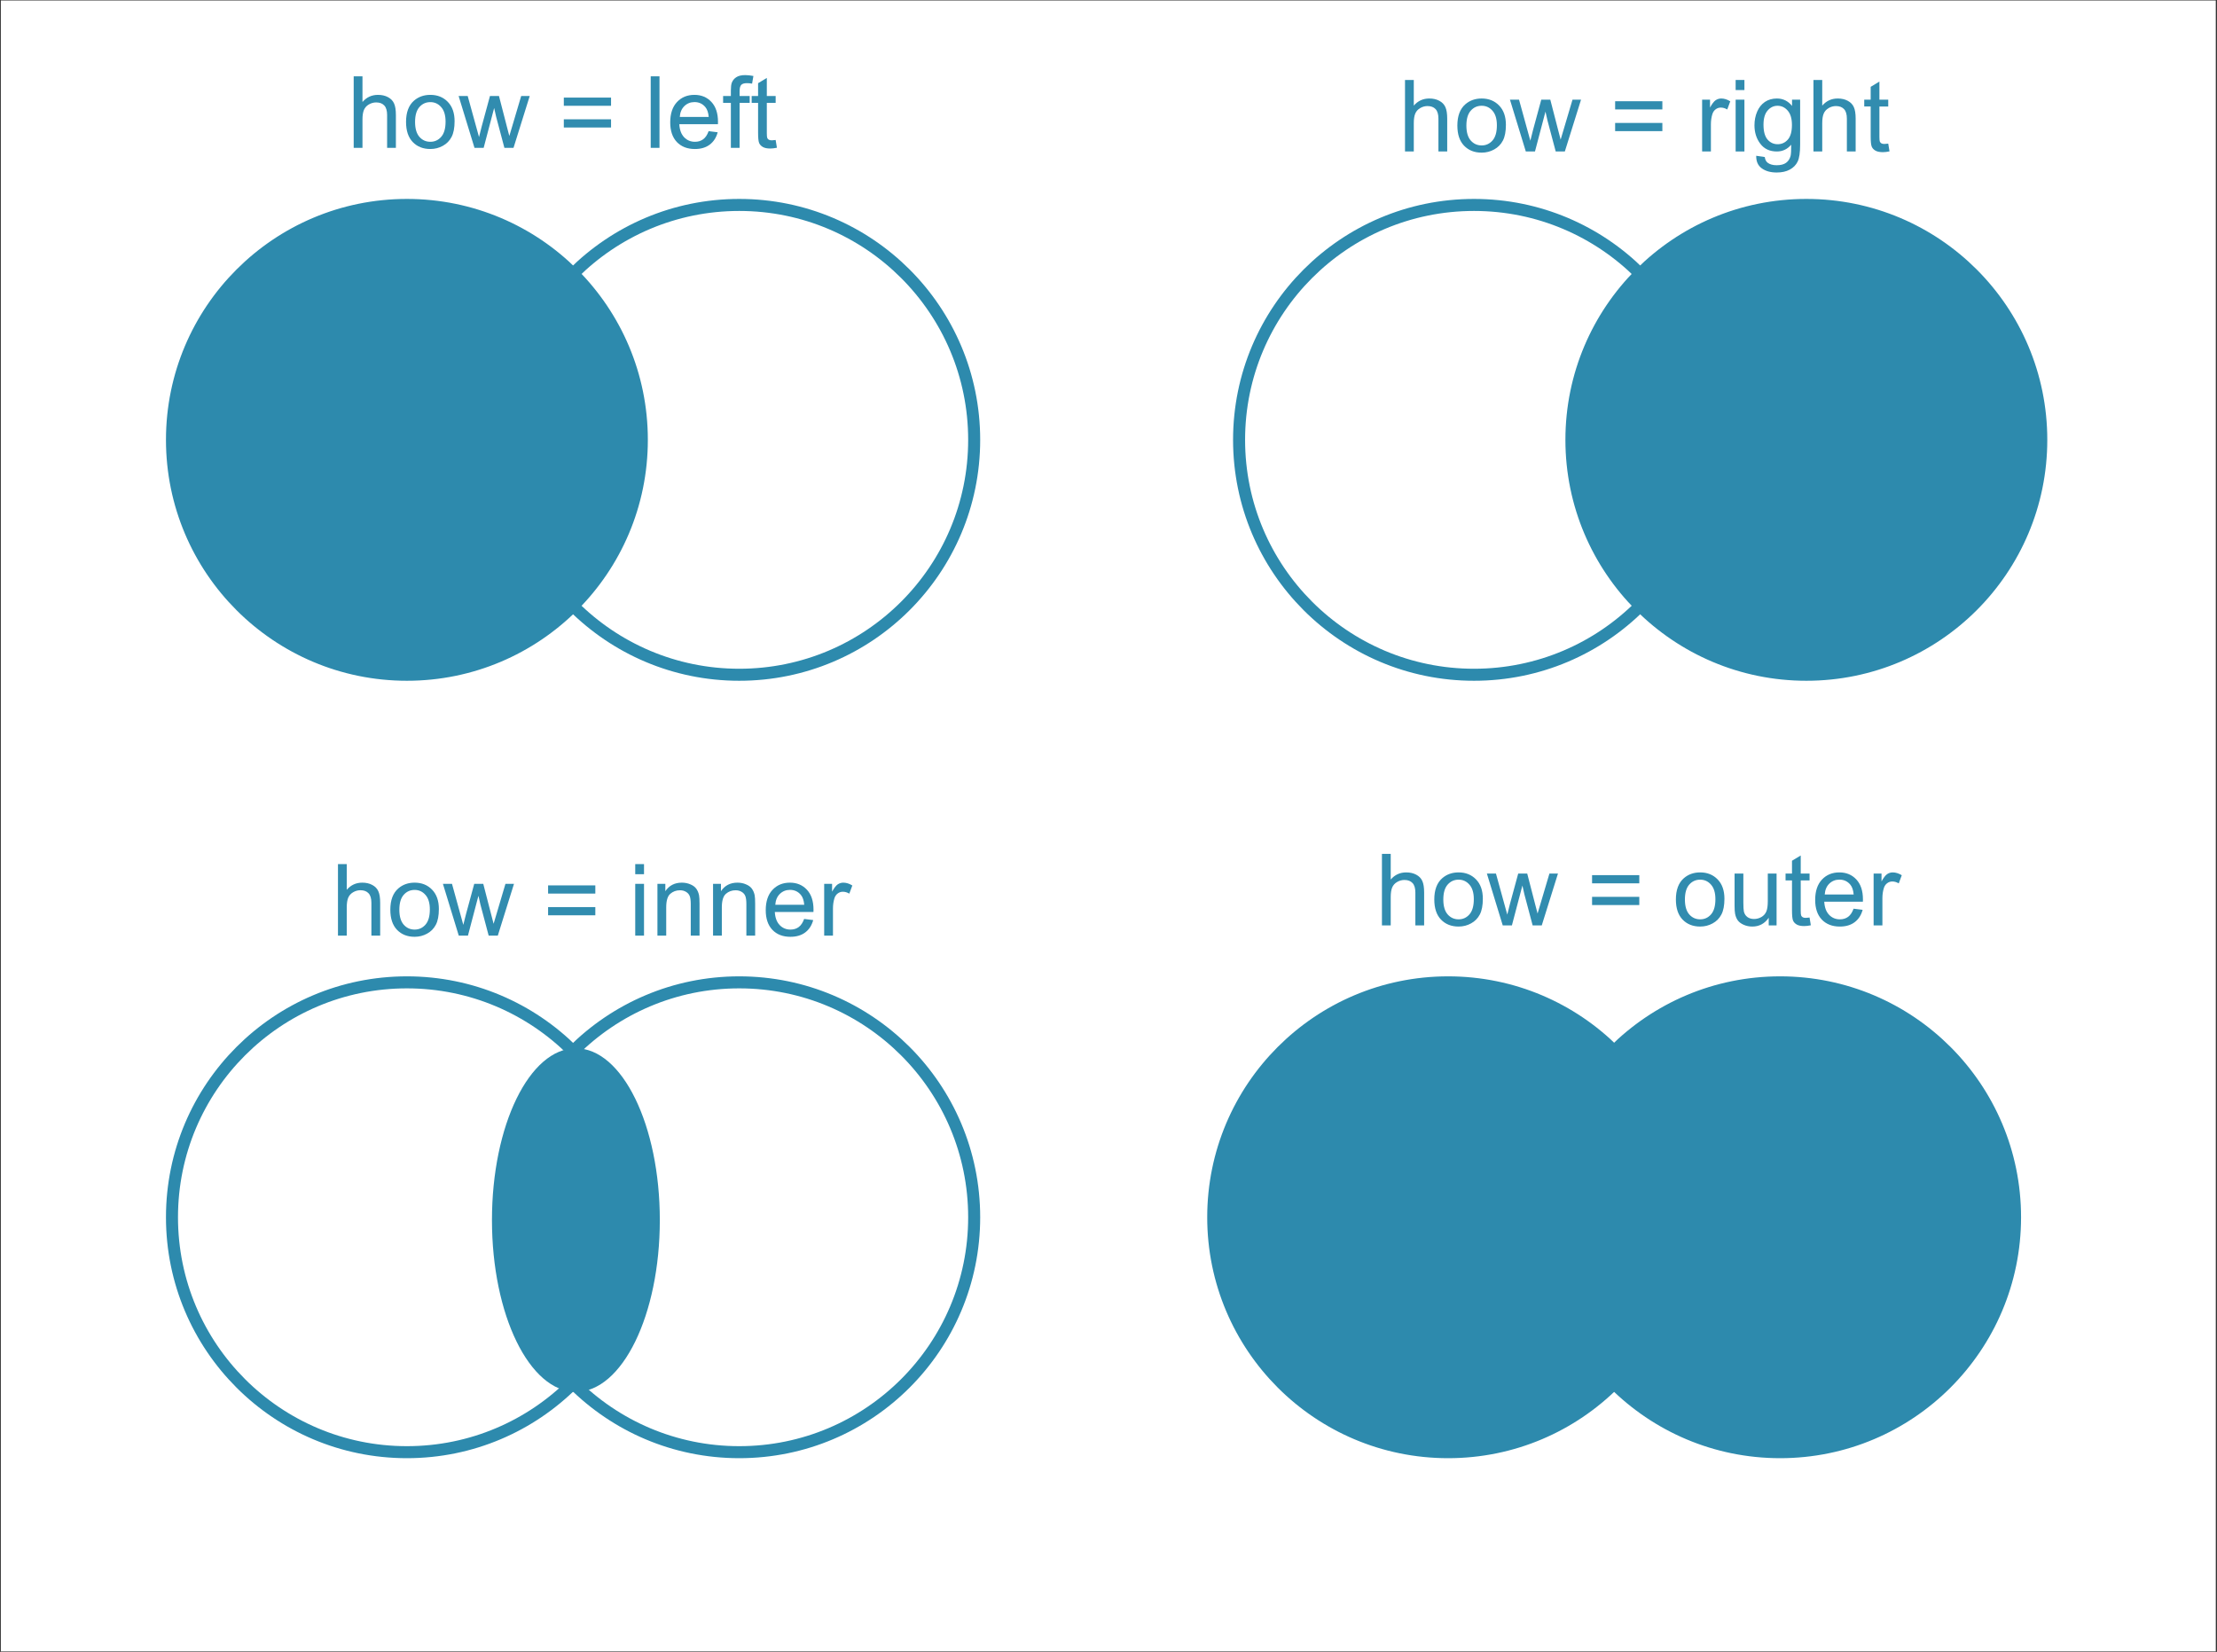 <?xml version="1.0" encoding="UTF-8" standalone="no"?>
<svg
   width="5917"
   height="4409"
   xml:space="preserve"
   overflow="hidden"
   version="1.1"
   id="svg875"
   xmlns="http://www.w3.org/2000/svg"
   xmlns:svg="http://www.w3.org/2000/svg"><rect width="100%" height="100%" fill="#333333" stroke="none"/><defs
     id="defs851"><rect
       x="523.247"
       y="85.778"
       width="1621.208"
       height="437.469"
       id="rect4418" /><clipPath
       id="clip0"><rect
         x="201"
         y="27"
         width="5917"
         height="4409"
         id="rect848" /></clipPath><rect
       x="523.247"
       y="85.778"
       width="1621.208"
       height="437.469"
       id="rect50467" /><rect
       x="523.247"
       y="85.778"
       width="1621.208"
       height="437.469"
       id="rect50467-8" /><rect
       x="523.247"
       y="85.778"
       width="1621.208"
       height="437.469"
       id="rect50467-1" /><rect
       x="523.247"
       y="85.778"
       width="1621.208"
       height="437.469"
       id="rect50467-1-3" /></defs><g
     clip-path="url(#clip0)"
     transform="translate(-201 -27)"
     id="g873"><rect
       x="205.5"
       y="30.5"
       width="5907"
       height="4402"
       stroke="#FFFFFF"
       stroke-width="4.583"
       stroke-linecap="butt"
       stroke-linejoin="miter"
       stroke-miterlimit="8"
       stroke-opacity="1"
       fill="#FFFFFF"
       fill-opacity="1"
       id="rect853" /><path
       d="M1547 1201C1547 854.718 1827.72 574 2174 574 2520.28 574 2801 854.718 2801 1201 2801 1547.28 2520.28 1828 2174 1828 1827.72 1828 1547 1547.28 1547 1201Z"
       stroke="#2D8AAD"
       stroke-width="32.083"
       stroke-linecap="butt"
       stroke-linejoin="miter"
       stroke-miterlimit="8"
       stroke-opacity="1"
       fill="#FFFFFF"
       fill-rule="evenodd"
       fill-opacity="1"
       id="path855" /><path
       d="M660 1201C660 854.718 940.717 574 1287 574 1633.28 574 1914 854.718 1914 1201 1914 1547.28 1633.28 1828 1287 1828 940.717 1828 660 1547.28 660 1201Z"
       stroke="#2D8AAD"
       stroke-width="32.083"
       stroke-linecap="butt"
       stroke-linejoin="miter"
       stroke-miterlimit="8"
       stroke-opacity="1"
       fill="#2D8AAD"
       fill-rule="evenodd"
       fill-opacity="1"
       id="path857" /><path
       d="M3508 1201C3508 854.718 3788.72 574 4135 574 4481.28 574 4762 854.718 4762 1201 4762 1547.28 4481.28 1828 4135 1828 3788.72 1828 3508 1547.28 3508 1201Z"
       stroke="#2D8AAD"
       stroke-width="32.083"
       stroke-linecap="butt"
       stroke-linejoin="miter"
       stroke-miterlimit="8"
       stroke-opacity="1"
       fill="#FFFFFF"
       fill-rule="evenodd"
       fill-opacity="1"
       id="path859" /><path
       d="M4395 1201C4395 854.718 4675.72 574 5022 574 5368.28 574 5649 854.718 5649 1201 5649 1547.28 5368.28 1828 5022 1828 4675.72 1828 4395 1547.28 4395 1201Z"
       stroke="#2D8AAD"
       stroke-width="32.083"
       stroke-linecap="butt"
       stroke-linejoin="miter"
       stroke-miterlimit="8"
       stroke-opacity="1"
       fill="#2D8AAD"
       fill-rule="evenodd"
       fill-opacity="1"
       id="path861" /><path
       d="M4325 3276C4325 2929.72 4605.72 2649 4952 2649 5298.28 2649 5579 2929.72 5579 3276 5579 3622.28 5298.28 3903 4952 3903 4605.72 3903 4325 3622.28 4325 3276Z"
       stroke="#2D8AAD"
       stroke-width="32.083"
       stroke-linecap="butt"
       stroke-linejoin="miter"
       stroke-miterlimit="8"
       stroke-opacity="1"
       fill="#2D8AAD"
       fill-rule="evenodd"
       fill-opacity="1"
       id="path863" /><path
       d="M3439 3276C3439 2929.72 3719.72 2649 4066 2649 4412.28 2649 4693 2929.72 4693 3276 4693 3622.28 4412.28 3903 4066 3903 3719.72 3903 3439 3622.28 3439 3276Z"
       stroke="#2D8AAD"
       stroke-width="32.083"
       stroke-linecap="butt"
       stroke-linejoin="miter"
       stroke-miterlimit="8"
       stroke-opacity="1"
       fill="#2D8AAD"
       fill-rule="evenodd"
       fill-opacity="1"
       id="path865" /><path
       d="M1547 3276C1547 2929.72 1827.72 2649 2174 2649 2520.28 2649 2801 2929.72 2801 3276 2801 3622.28 2520.28 3903 2174 3903 1827.72 3903 1547 3622.28 1547 3276Z"
       stroke="#2D8AAD"
       stroke-width="32.083"
       stroke-linecap="butt"
       stroke-linejoin="miter"
       stroke-miterlimit="8"
       stroke-opacity="1"
       fill="none"
       fill-rule="evenodd"
       id="path867" /><path
       d="M660 3276C660 2929.72 940.717 2649 1287 2649 1633.28 2649 1914 2929.72 1914 3276 1914 3622.28 1633.28 3903 1287 3903 940.717 3903 660 3622.28 660 3276Z"
       stroke="#2D8AAD"
       stroke-width="32.083"
       stroke-linecap="butt"
       stroke-linejoin="miter"
       stroke-miterlimit="8"
       stroke-opacity="1"
       fill="none"
       fill-rule="evenodd"
       id="path869" /><path
       d="M1514 3283.5C1514 3030.28 1614.29 2825 1738 2825 1861.71 2825 1962 3030.28 1962 3283.5 1962 3536.72 1861.71 3742 1738 3742 1614.29 3742 1514 3536.72 1514 3283.5Z"
       fill="#2D8AAD"
       fill-rule="evenodd"
       fill-opacity="1"
       id="path871" /></g><g
     aria-label="how = left"
     transform="translate(403.158,68.623)"
     id="text4416"
     style="font-size:40px;line-height:1.25;white-space:pre;shape-inside:url(#rect4418);fill:#318caf"><path
       d="M 540.824,325.979 V 135.093 h 23.438 v 68.49 q 16.406,-19.01 41.406,-19.01 15.365,0 26.693,6.12 11.328,5.99 16.146,16.667 4.948,10.677 4.948,30.99 v 87.63 H 630.017 V 238.349 q 0,-17.578 -7.682,-25.521 -7.552,-8.073 -21.484,-8.073 -10.417,0 -19.661,5.469 -9.115,5.339 -13.021,14.583 -3.906,9.245 -3.906,25.521 v 75.651 z"
       style="font-size:266.667px;font-family:Arial;-inkscape-font-specification:'Arial, Normal'"
       id="path31410" /><path
       d="m 680.538,256.838 q 0,-38.412 21.354,-56.901 17.839,-15.365 43.49,-15.365 28.516,0 46.615,18.75 18.099,18.62 18.099,51.563 0,26.693 -8.073,42.057 -7.943,15.234 -23.307,23.698 -15.234,8.464 -33.333,8.464 -29.036,0 -47.005,-18.62 -17.839,-18.62 -17.839,-53.646 z m 24.089,0 q 0,26.563 11.589,39.844 11.589,13.151 29.167,13.151 17.448,0 29.037,-13.281 11.589,-13.281 11.589,-40.495 0,-25.651 -11.719,-38.802 -11.589,-13.281 -28.906,-13.281 -17.578,0 -29.167,13.151 -11.589,13.151 -11.589,39.714 z"
       style="font-size:266.667px;font-family:Arial;-inkscape-font-specification:'Arial, Normal'"
       id="path31412" /><path
       d="M 863.22,325.979 820.903,187.697 h 24.219 l 22.005,79.818 8.203,29.688 q 0.521,-2.214 7.161,-28.516 l 22.005,-80.99 h 24.089 l 20.703,80.208 6.901,26.432 7.943,-26.693 L 987.83,187.697 h 22.787 l -43.229,138.281 h -24.349 l -22.005,-82.813 -5.339,-23.568 -27.995,106.38 z"
       style="font-size:266.667px;font-family:Arial;-inkscape-font-specification:'Arial, Normal'"
       id="path31414" /><path
       d="m 1227.674,213.739 h -126.042 v -21.875 h 126.042 z m 0,57.943 h -126.042 v -21.875 h 126.042 z"
       style="font-size:266.667px;font-family:Arial;-inkscape-font-specification:'Arial, Normal'"
       id="path31416" /><path
       d="M 1333.534,325.979 V 135.093 h 23.438 v 190.886 z"
       style="font-size:266.667px;font-family:Arial;-inkscape-font-specification:'Arial, Normal'"
       id="path31418" /><path
       d="m 1488.091,281.448 24.219,2.995 q -5.729,21.224 -21.224,32.943 -15.495,11.719 -39.583,11.719 -30.339,0 -48.177,-18.62 -17.708,-18.75 -17.708,-52.474 0,-34.896 17.969,-54.167 17.969,-19.271 46.615,-19.271 27.734,0 45.312,18.88 17.578,18.88 17.578,53.125 0,2.083 -0.13,6.25 h -103.125 q 1.302,22.786 12.891,34.896 11.588,12.109 28.906,12.109 12.891,0 22.005,-6.771 9.115,-6.771 14.453,-21.615 z m -76.953,-37.891 h 77.214 q -1.562,-17.448 -8.854,-26.172 -11.198,-13.542 -29.037,-13.542 -16.146,0 -27.214,10.807 -10.938,10.807 -12.109,28.906 z"
       style="font-size:266.667px;font-family:Arial;-inkscape-font-specification:'Arial, Normal'"
       id="path31420" /><path
       d="M 1547.466,325.979 V 205.927 H 1526.763 V 187.697 h 20.703 v -14.714 q 0,-13.932 2.474,-20.703 3.385,-9.115 11.849,-14.714 8.594,-5.729 23.958,-5.729 9.896,0 21.875,2.344 l -3.516,20.443 q -7.292,-1.302 -13.802,-1.302 -10.677,0 -15.104,4.557 -4.427,4.557 -4.427,17.057 v 12.76 h 26.953 v 18.229 h -26.953 v 120.052 z"
       style="font-size:266.667px;font-family:Arial;-inkscape-font-specification:'Arial, Normal'"
       id="path31422" /><path
       d="m 1666.997,305.015 3.385,20.703 q -9.896,2.083 -17.708,2.083 -12.76,0 -19.792,-4.036 -7.031,-4.036 -9.896,-10.547 -2.865,-6.641 -2.865,-27.734 v -79.557 h -17.188 V 187.697 h 17.188 v -34.245 l 23.307,-14.063 v 48.307 h 23.568 v 18.229 h -23.568 v 80.859 q 0,10.026 1.172,12.891 1.302,2.865 4.036,4.557 2.865,1.693 8.073,1.693 3.906,0 10.287,-0.911 z"
       style="font-size:266.667px;font-family:Arial;-inkscape-font-specification:'Arial, Normal'"
       id="path31424" /></g><g
     aria-label="how = right"
     transform="translate(3209.04,78.331)"
     id="text50465-1"
     style="font-size:40px;line-height:1.25;white-space:pre;shape-inside:url(#rect50467-8);fill:#318caf"><path
       d="M 540.824,325.979 V 135.093 h 23.438 v 68.49 q 16.406,-19.01 41.406,-19.01 15.365,0 26.693,6.12 11.328,5.99 16.146,16.667 4.948,10.677 4.948,30.99 v 87.63 H 630.017 V 238.349 q 0,-17.578 -7.682,-25.521 -7.552,-8.073 -21.484,-8.073 -10.417,0 -19.661,5.469 -9.115,5.339 -13.021,14.583 -3.906,9.245 -3.906,25.521 v 75.651 z"
       style="font-size:266.667px;font-family:Arial;-inkscape-font-specification:'Arial, Normal'"
       id="path31445" /><path
       d="m 680.538,256.838 q 0,-38.412 21.354,-56.901 17.839,-15.365 43.49,-15.365 28.516,0 46.615,18.75 18.099,18.62 18.099,51.563 0,26.693 -8.073,42.057 -7.943,15.234 -23.307,23.698 -15.234,8.464 -33.333,8.464 -29.036,0 -47.005,-18.62 -17.839,-18.62 -17.839,-53.646 z m 24.089,0 q 0,26.563 11.589,39.844 11.589,13.151 29.167,13.151 17.448,0 29.037,-13.281 11.589,-13.281 11.589,-40.495 0,-25.651 -11.719,-38.802 -11.589,-13.281 -28.906,-13.281 -17.578,0 -29.167,13.151 -11.589,13.151 -11.589,39.714 z"
       style="font-size:266.667px;font-family:Arial;-inkscape-font-specification:'Arial, Normal'"
       id="path31447" /><path
       d="M 863.22,325.979 820.903,187.697 h 24.219 l 22.005,79.818 8.203,29.688 q 0.521,-2.214 7.161,-28.516 l 22.005,-80.99 h 24.089 l 20.703,80.208 6.901,26.432 7.943,-26.693 L 987.83,187.697 h 22.787 l -43.229,138.281 h -24.349 l -22.005,-82.813 -5.339,-23.568 -27.995,106.38 z"
       style="font-size:266.667px;font-family:Arial;-inkscape-font-specification:'Arial, Normal'"
       id="path31449" /><path
       d="m 1227.674,213.739 h -126.042 v -21.875 h 126.042 z m 0,57.943 h -126.042 v -21.875 h 126.042 z"
       style="font-size:266.667px;font-family:Arial;-inkscape-font-specification:'Arial, Normal'"
       id="path31451" /><path
       d="M 1333.794,325.979 V 187.697 h 21.094 v 20.964 q 8.073,-14.714 14.844,-19.401 6.901,-4.688 15.104,-4.688 11.849,0 24.088,7.552 l -8.073,21.745 q -8.594,-5.078 -17.188,-5.078 -7.682,0 -13.802,4.688 -6.12,4.557 -8.724,12.76 -3.906,12.5 -3.906,27.344 v 72.396 z"
       style="font-size:266.667px;font-family:Arial;-inkscape-font-specification:'Arial, Normal'"
       id="path31453" /><path
       d="m 1423.247,162.046 v -26.953 h 23.438 v 26.953 z m 0,163.933 V 187.697 h 23.438 v 138.281 z"
       style="font-size:266.667px;font-family:Arial;-inkscape-font-specification:'Arial, Normal'"
       id="path31455" /><path
       d="m 1478.195,337.437 22.787,3.385 q 1.432,10.547 7.943,15.365 8.724,6.51 23.828,6.51 16.276,0 25.13,-6.51 8.854,-6.51 11.979,-18.229 1.823,-7.161 1.693,-30.078 -15.365,18.099 -38.281,18.099 -28.516,0 -44.141,-20.573 -15.625,-20.573 -15.625,-49.349 0,-19.792 7.162,-36.458 7.162,-16.797 20.703,-25.911 13.672,-9.115 32.031,-9.115 24.479,0 40.365,19.792 V 187.697 h 21.615 v 119.531 q 0,32.292 -6.641,45.703 -6.511,13.542 -20.833,21.354 -14.193,7.813 -35.026,7.813 -24.74,0 -39.974,-11.198 -15.234,-11.068 -14.714,-33.464 z m 19.401,-83.073 q 0,27.214 10.807,39.714 10.807,12.5 27.083,12.5 16.146,0 27.083,-12.37 10.938,-12.5 10.938,-39.063 0,-25.391 -11.328,-38.281 -11.198,-12.891 -27.083,-12.891 -15.625,0 -26.563,12.76 -10.938,12.63 -10.938,37.63 z"
       style="font-size:266.667px;font-family:Arial;-inkscape-font-specification:'Arial, Normal'"
       id="path31457" /><path
       d="M 1630.93,325.979 V 135.093 h 23.438 v 68.49 q 16.406,-19.01 41.406,-19.01 15.365,0 26.693,6.12 11.328,5.99 16.146,16.667 4.948,10.677 4.948,30.99 v 87.63 h -23.438 V 238.349 q 0,-17.578 -7.682,-25.521 -7.552,-8.073 -21.484,-8.073 -10.417,0 -19.662,5.469 -9.115,5.339 -13.021,14.583 -3.906,9.245 -3.906,25.521 v 75.651 z"
       style="font-size:266.667px;font-family:Arial;-inkscape-font-specification:'Arial, Normal'"
       id="path31459" /><path
       d="m 1830.539,305.015 3.385,20.703 q -9.896,2.083 -17.708,2.083 -12.761,0 -19.792,-4.036 -7.031,-4.036 -9.896,-10.547 -2.865,-6.641 -2.865,-27.734 v -79.557 h -17.188 V 187.697 h 17.188 v -34.245 l 23.307,-14.063 v 48.307 h 23.568 v 18.229 h -23.568 v 80.859 q 0,10.026 1.172,12.891 1.302,2.865 4.037,4.557 2.865,1.693 8.073,1.693 3.906,0 10.287,-0.911 z"
       style="font-size:266.667px;font-family:Arial;-inkscape-font-specification:'Arial, Normal'"
       id="path31461" /></g><g
     aria-label="how = inner"
     transform="translate(361.204,2171.319)"
     id="text50465-2"
     style="font-size:40px;line-height:1.25;white-space:pre;shape-inside:url(#rect50467-1);fill:#318caf"><path
       d="M 540.824,325.979 V 135.093 h 23.438 v 68.49 q 16.406,-19.01 41.406,-19.01 15.365,0 26.693,6.12 11.328,5.99 16.146,16.667 4.948,10.677 4.948,30.99 v 87.63 H 630.017 V 238.349 q 0,-17.578 -7.682,-25.521 -7.552,-8.073 -21.484,-8.073 -10.417,0 -19.661,5.469 -9.115,5.339 -13.021,14.583 -3.906,9.245 -3.906,25.521 v 75.651 z"
       style="font-size:266.667px;font-family:Arial;-inkscape-font-specification:'Arial, Normal'"
       id="path31519" /><path
       d="m 680.538,256.838 q 0,-38.412 21.354,-56.901 17.839,-15.365 43.49,-15.365 28.516,0 46.615,18.75 18.099,18.62 18.099,51.563 0,26.693 -8.073,42.057 -7.943,15.234 -23.307,23.698 -15.234,8.464 -33.333,8.464 -29.036,0 -47.005,-18.62 -17.839,-18.62 -17.839,-53.646 z m 24.089,0 q 0,26.563 11.589,39.844 11.589,13.151 29.167,13.151 17.448,0 29.037,-13.281 11.589,-13.281 11.589,-40.495 0,-25.651 -11.719,-38.802 -11.589,-13.281 -28.906,-13.281 -17.578,0 -29.167,13.151 -11.589,13.151 -11.589,39.714 z"
       style="font-size:266.667px;font-family:Arial;-inkscape-font-specification:'Arial, Normal'"
       id="path31521" /><path
       d="M 863.22,325.979 820.903,187.697 h 24.219 l 22.005,79.818 8.203,29.688 q 0.521,-2.214 7.161,-28.516 l 22.005,-80.99 h 24.089 l 20.703,80.208 6.901,26.432 7.943,-26.693 L 987.83,187.697 h 22.787 l -43.229,138.281 h -24.349 l -22.005,-82.813 -5.339,-23.568 -27.995,106.38 z"
       style="font-size:266.667px;font-family:Arial;-inkscape-font-specification:'Arial, Normal'"
       id="path31523" /><path
       d="m 1227.674,213.739 h -126.042 v -21.875 h 126.042 z m 0,57.943 h -126.042 v -21.875 h 126.042 z"
       style="font-size:266.667px;font-family:Arial;-inkscape-font-specification:'Arial, Normal'"
       id="path31525" /><path
       d="m 1334.185,162.046 v -26.953 h 23.438 v 26.953 z m 0,163.933 V 187.697 h 23.438 v 138.281 z"
       style="font-size:266.667px;font-family:Arial;-inkscape-font-specification:'Arial, Normal'"
       id="path31527" /><path
       d="M 1393.429,325.979 V 187.697 h 21.094 v 19.661 q 15.234,-22.786 44.011,-22.786 12.5,0 22.917,4.557 10.547,4.427 15.755,11.719 5.208,7.292 7.292,17.318 1.302,6.51 1.302,22.786 v 85.026 h -23.438 v -84.115 q 0,-14.323 -2.734,-21.354 -2.734,-7.161 -9.766,-11.328 -6.901,-4.297 -16.276,-4.297 -14.974,0 -25.912,9.505 -10.807,9.505 -10.807,36.068 v 75.521 z"
       style="font-size:266.667px;font-family:Arial;-inkscape-font-specification:'Arial, Normal'"
       id="path31529" /><path
       d="M 1541.867,325.979 V 187.697 h 21.094 v 19.661 q 15.234,-22.786 44.011,-22.786 12.5,0 22.917,4.557 10.547,4.427 15.755,11.719 5.208,7.292 7.292,17.318 1.302,6.51 1.302,22.786 v 85.026 h -23.438 v -84.115 q 0,-14.323 -2.734,-21.354 -2.734,-7.161 -9.766,-11.328 -6.901,-4.297 -16.276,-4.297 -14.974,0 -25.912,9.505 -10.807,9.505 -10.807,36.068 v 75.521 z"
       style="font-size:266.667px;font-family:Arial;-inkscape-font-specification:'Arial, Normal'"
       id="path31531" /><path
       d="m 1784.966,281.448 24.219,2.995 q -5.729,21.224 -21.224,32.943 -15.495,11.719 -39.583,11.719 -30.339,0 -48.177,-18.62 -17.708,-18.75 -17.708,-52.474 0,-34.896 17.969,-54.167 17.969,-19.271 46.615,-19.271 27.734,0 45.313,18.88 17.578,18.88 17.578,53.125 0,2.083 -0.13,6.25 h -103.125 q 1.302,22.786 12.891,34.896 11.589,12.109 28.906,12.109 12.891,0 22.005,-6.771 9.115,-6.771 14.453,-21.615 z m -76.953,-37.891 h 77.214 q -1.562,-17.448 -8.854,-26.172 -11.198,-13.542 -29.036,-13.542 -16.146,0 -27.214,10.807 -10.938,10.807 -12.109,28.906 z"
       style="font-size:266.667px;font-family:Arial;-inkscape-font-specification:'Arial, Normal'"
       id="path31533" /><path
       d="M 1838.482,325.979 V 187.697 h 21.094 v 20.964 q 8.073,-14.714 14.844,-19.401 6.901,-4.688 15.104,-4.688 11.849,0 24.088,7.552 l -8.073,21.745 q -8.594,-5.078 -17.188,-5.078 -7.682,0 -13.802,4.688 -6.12,4.557 -8.724,12.76 -3.906,12.5 -3.906,27.344 v 72.396 z"
       style="font-size:266.667px;font-family:Arial;-inkscape-font-specification:'Arial, Normal'"
       id="path31535" /></g><g
     aria-label="how = outer"
     transform="translate(3147.47,2143.958)"
     id="text50465-2-6"
     style="font-size:40px;line-height:1.25;white-space:pre;shape-inside:url(#rect50467-1-3);fill:#318caf"><path
       d="M 540.824,325.979 V 135.093 h 23.438 v 68.49 q 16.406,-19.01 41.406,-19.01 15.365,0 26.693,6.12 11.328,5.99 16.146,16.667 4.948,10.677 4.948,30.99 v 87.63 H 630.017 V 238.349 q 0,-17.578 -7.682,-25.521 -7.552,-8.073 -21.484,-8.073 -10.417,0 -19.661,5.469 -9.115,5.339 -13.021,14.583 -3.906,9.245 -3.906,25.521 v 75.651 z"
       style="font-size:266.667px;font-family:Arial;-inkscape-font-specification:'Arial, Normal'"
       id="path31482" /><path
       d="m 680.538,256.838 q 0,-38.412 21.354,-56.901 17.839,-15.365 43.49,-15.365 28.516,0 46.615,18.75 18.099,18.62 18.099,51.563 0,26.693 -8.073,42.057 -7.943,15.234 -23.307,23.698 -15.234,8.464 -33.333,8.464 -29.036,0 -47.005,-18.62 -17.839,-18.62 -17.839,-53.646 z m 24.089,0 q 0,26.563 11.589,39.844 11.589,13.151 29.167,13.151 17.448,0 29.037,-13.281 11.589,-13.281 11.589,-40.495 0,-25.651 -11.719,-38.802 -11.589,-13.281 -28.906,-13.281 -17.578,0 -29.167,13.151 -11.589,13.151 -11.589,39.714 z"
       style="font-size:266.667px;font-family:Arial;-inkscape-font-specification:'Arial, Normal'"
       id="path31484" /><path
       d="M 863.22,325.979 820.903,187.697 h 24.219 l 22.005,79.818 8.203,29.688 q 0.521,-2.214 7.161,-28.516 l 22.005,-80.99 h 24.089 l 20.703,80.208 6.901,26.432 7.943,-26.693 L 987.83,187.697 h 22.787 l -43.229,138.281 h -24.349 l -22.005,-82.813 -5.339,-23.568 -27.995,106.38 z"
       style="font-size:266.667px;font-family:Arial;-inkscape-font-specification:'Arial, Normal'"
       id="path31486" /><path
       d="m 1227.674,213.739 h -126.042 v -21.875 h 126.042 z m 0,57.943 h -126.042 v -21.875 h 126.042 z"
       style="font-size:266.667px;font-family:Arial;-inkscape-font-specification:'Arial, Normal'"
       id="path31488" /><path
       d="m 1325.33,256.838 q 0,-38.412 21.354,-56.901 17.838,-15.365 43.49,-15.365 28.516,0 46.615,18.75 18.099,18.62 18.099,51.563 0,26.693 -8.073,42.057 -7.943,15.234 -23.307,23.698 -15.234,8.464 -33.333,8.464 -29.037,0 -47.005,-18.62 -17.838,-18.62 -17.838,-53.646 z m 24.088,0 q 0,26.563 11.589,39.844 11.589,13.151 29.167,13.151 17.448,0 29.037,-13.281 11.589,-13.281 11.589,-40.495 0,-25.651 -11.719,-38.802 -11.589,-13.281 -28.906,-13.281 -17.578,0 -29.167,13.151 -11.589,13.151 -11.589,39.714 z"
       style="font-size:266.667px;font-family:Arial;-inkscape-font-specification:'Arial, Normal'"
       id="path31490" /><path
       d="m 1573.117,325.979 v -20.313 q -16.146,23.438 -43.88,23.438 -12.24,0 -22.917,-4.688 -10.547,-4.688 -15.755,-11.719 -5.078,-7.161 -7.162,-17.448 -1.432,-6.901 -1.432,-21.875 V 187.697 h 23.438 v 76.693 q 0,18.359 1.432,24.74 2.213,9.245 9.375,14.583 7.162,5.208 17.708,5.208 10.547,0 19.792,-5.339 9.245,-5.469 13.021,-14.714 3.906,-9.375 3.906,-27.083 V 187.697 h 23.438 v 138.281 z"
       style="font-size:266.667px;font-family:Arial;-inkscape-font-specification:'Arial, Normal'"
       id="path31492" /><path
       d="m 1682.102,305.015 3.385,20.703 q -9.896,2.083 -17.708,2.083 -12.76,0 -19.792,-4.036 -7.031,-4.036 -9.896,-10.547 -2.865,-6.641 -2.865,-27.734 v -79.557 h -17.188 V 187.697 h 17.188 v -34.245 l 23.307,-14.063 v 48.307 h 23.568 v 18.229 h -23.568 v 80.859 q 0,10.026 1.172,12.891 1.302,2.865 4.036,4.557 2.865,1.693 8.073,1.693 3.906,0 10.286,-0.911 z"
       style="font-size:266.667px;font-family:Arial;-inkscape-font-specification:'Arial, Normal'"
       id="path31494" /><path
       d="m 1799.55,281.448 24.219,2.995 q -5.729,21.224 -21.224,32.943 -15.495,11.719 -39.583,11.719 -30.339,0 -48.177,-18.62 -17.708,-18.75 -17.708,-52.474 0,-34.896 17.969,-54.167 17.969,-19.271 46.615,-19.271 27.734,0 45.313,18.88 17.578,18.88 17.578,53.125 0,2.083 -0.13,6.25 h -103.125 q 1.302,22.786 12.891,34.896 11.589,12.109 28.906,12.109 12.891,0 22.005,-6.771 9.115,-6.771 14.453,-21.615 z m -76.953,-37.891 h 77.214 q -1.562,-17.448 -8.854,-26.172 -11.198,-13.542 -29.037,-13.542 -16.146,0 -27.214,10.807 -10.938,10.807 -12.109,28.906 z"
       style="font-size:266.667px;font-family:Arial;-inkscape-font-specification:'Arial, Normal'"
       id="path31496" /><path
       d="M 1853.065,325.979 V 187.697 h 21.094 v 20.964 q 8.073,-14.714 14.844,-19.401 6.901,-4.688 15.104,-4.688 11.849,0 24.089,7.552 l -8.073,21.745 q -8.594,-5.078 -17.188,-5.078 -7.682,0 -13.802,4.688 -6.12,4.557 -8.724,12.76 -3.906,12.5 -3.906,27.344 v 72.396 z"
       style="font-size:266.667px;font-family:Arial;-inkscape-font-specification:'Arial, Normal'"
       id="path31498" /></g></svg>
